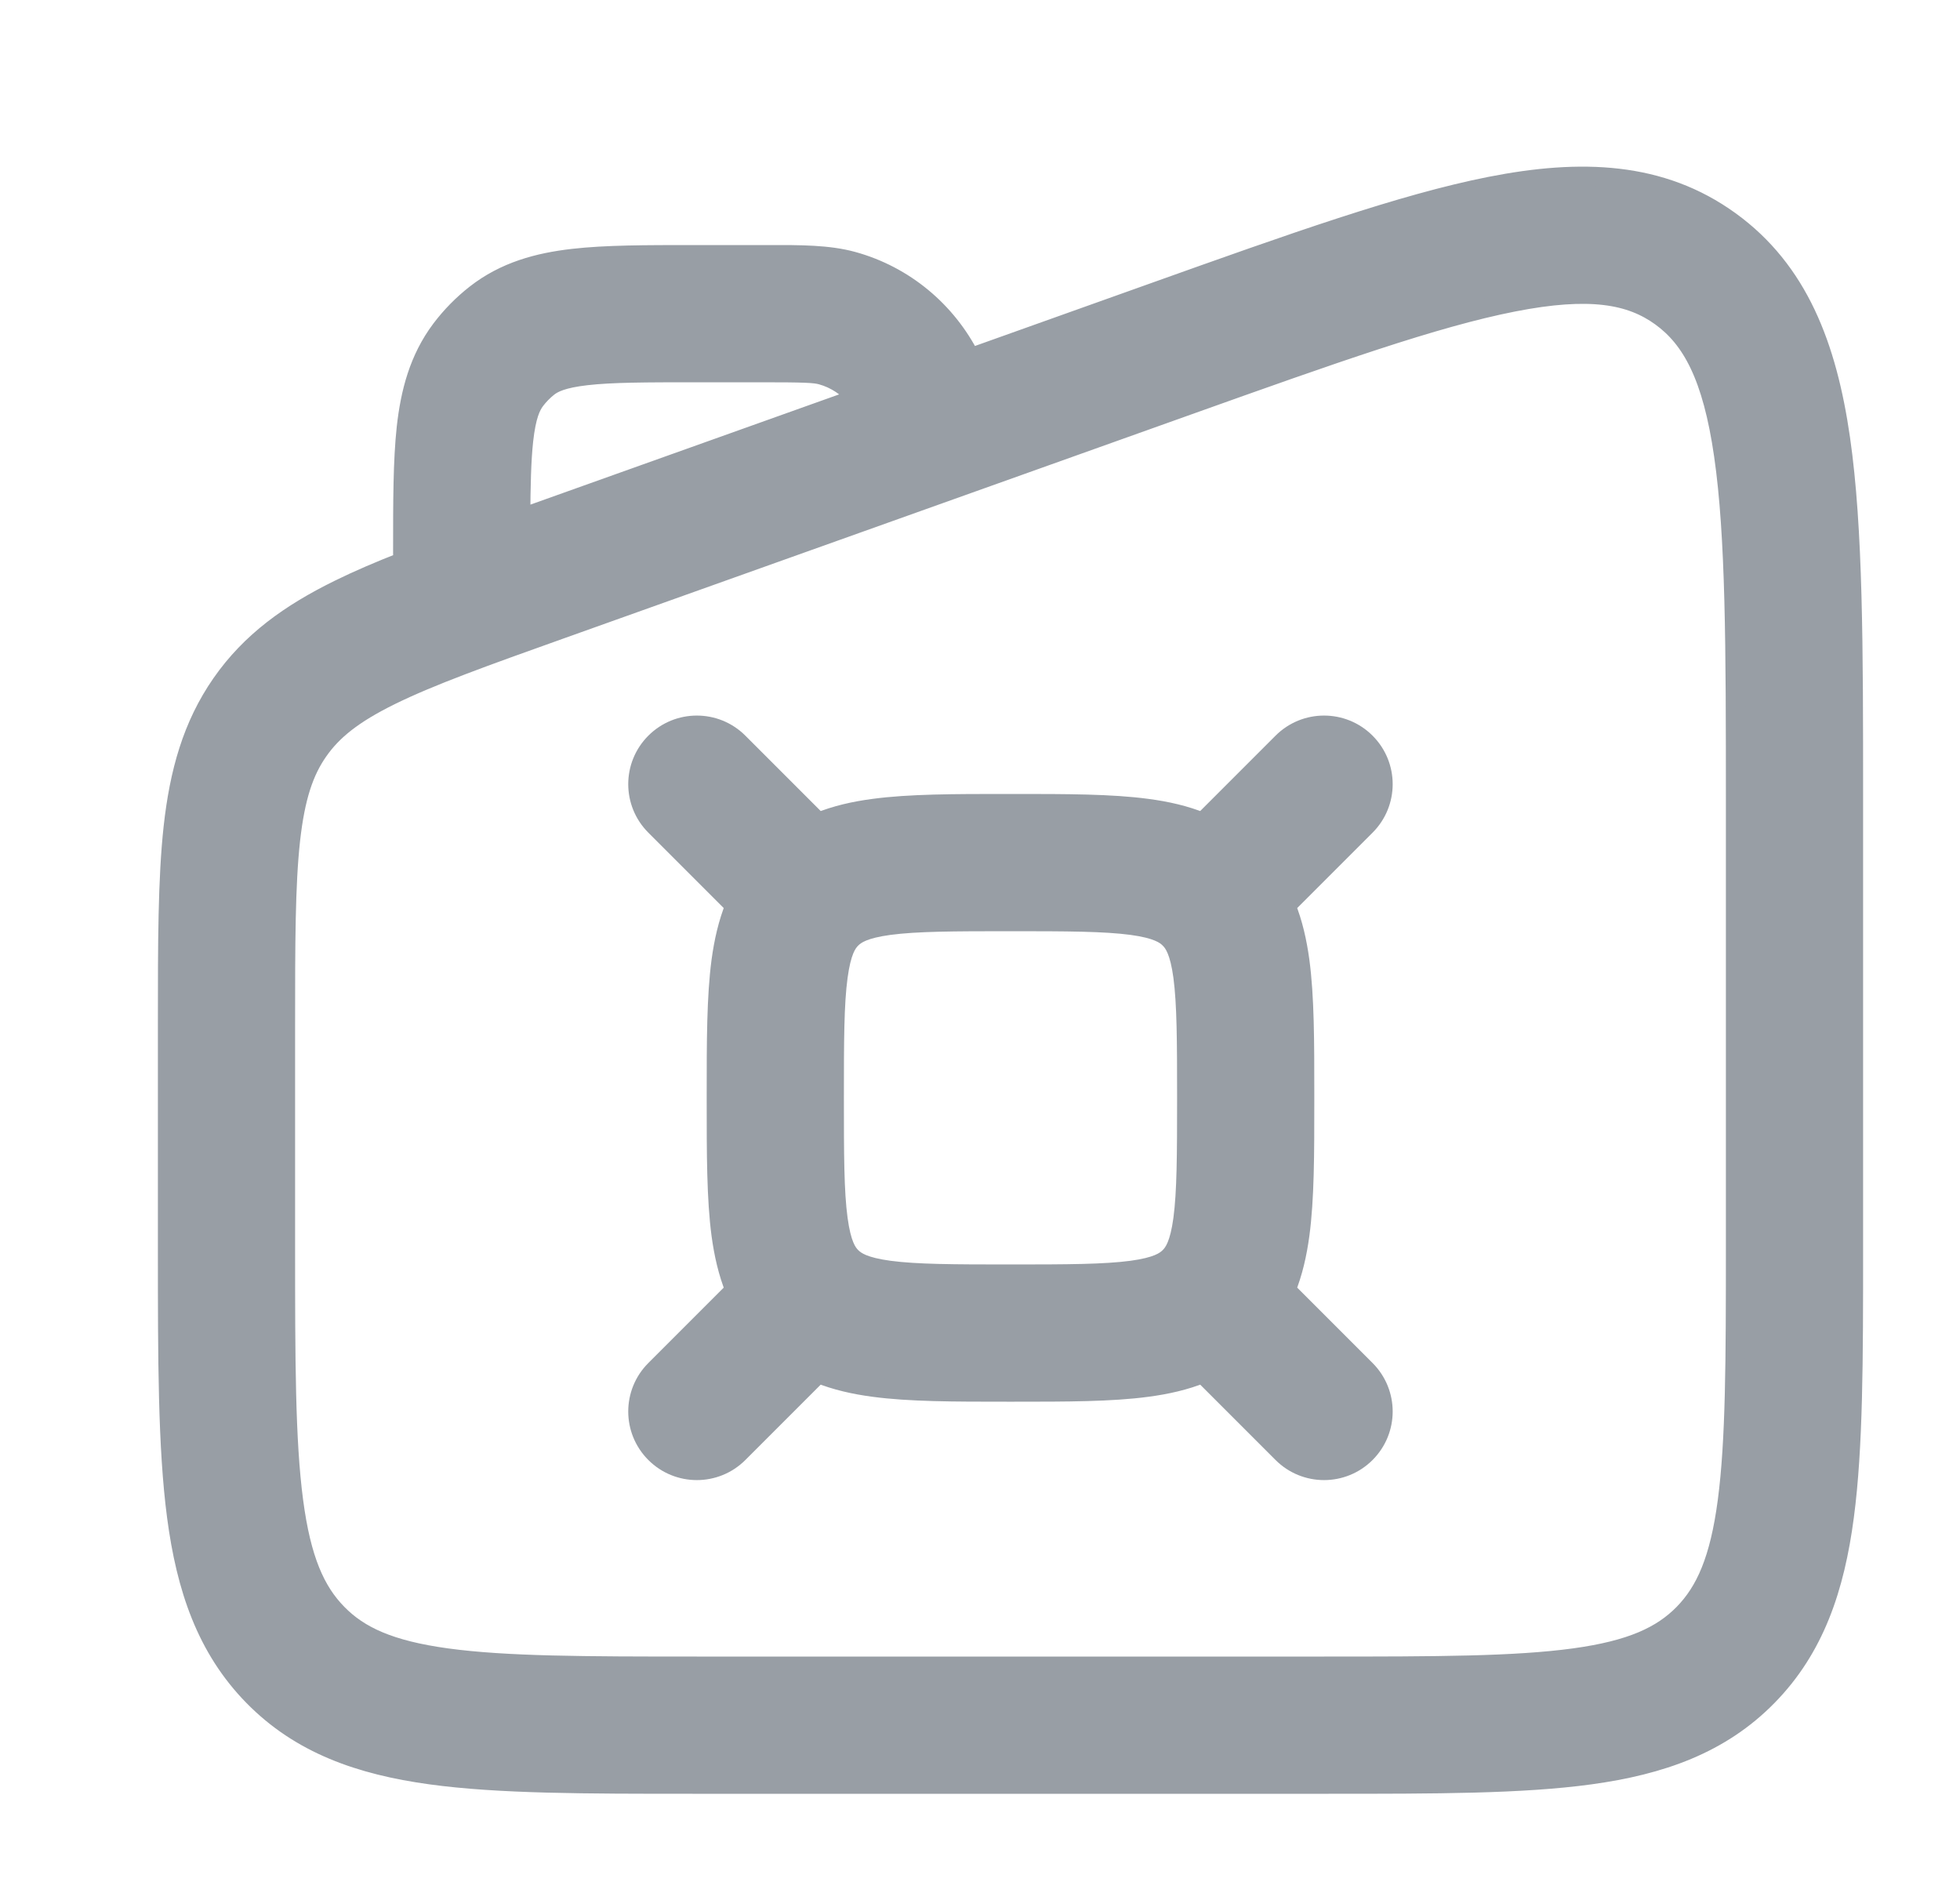 <svg width="25" height="24" viewBox="0 0 25 24" fill="none" xmlns="http://www.w3.org/2000/svg">
<path fill-rule="evenodd" clip-rule="evenodd" d="M12.839 10.25H12.938C13.603 10.25 14.176 10.25 14.634 10.312C14.877 10.344 15.116 10.397 15.34 10.489C15.346 10.482 15.352 10.476 15.358 10.47L16.358 9.47C16.651 9.177 17.126 9.177 17.419 9.47C17.712 9.763 17.712 10.237 17.419 10.53L16.419 11.53C16.413 11.537 16.407 11.543 16.4 11.549C16.491 11.773 16.544 12.011 16.577 12.254C16.639 12.713 16.639 13.286 16.639 13.951V14.049C16.639 14.714 16.639 15.287 16.577 15.746C16.544 15.989 16.491 16.227 16.4 16.451C16.407 16.457 16.413 16.463 16.419 16.47L17.419 17.47C17.712 17.763 17.712 18.237 17.419 18.53C17.126 18.823 16.651 18.823 16.358 18.53L15.358 17.53L15.351 17.523L15.34 17.512C15.116 17.603 14.877 17.656 14.634 17.688C14.176 17.75 13.603 17.75 12.938 17.75H12.839C12.175 17.75 11.602 17.75 11.143 17.688C10.9 17.656 10.662 17.603 10.437 17.512C10.431 17.518 10.425 17.524 10.419 17.53L9.419 18.53C9.126 18.823 8.651 18.823 8.358 18.53C8.065 18.237 8.065 17.763 8.358 17.47L9.358 16.47C9.365 16.463 9.371 16.457 9.377 16.451C9.286 16.227 9.233 15.989 9.2 15.746C9.139 15.287 9.139 14.714 9.139 14.049V13.951C9.139 13.286 9.139 12.713 9.2 12.254C9.233 12.011 9.286 11.773 9.377 11.549C9.371 11.543 9.365 11.537 9.358 11.53L8.358 10.53C8.065 10.237 8.065 9.763 8.358 9.47C8.651 9.177 9.126 9.177 9.419 9.47L10.419 10.47C10.425 10.476 10.431 10.482 10.437 10.489C10.662 10.397 10.9 10.344 11.143 10.312C11.602 10.25 12.175 10.25 12.839 10.25ZM11.343 11.798C11.017 11.842 10.915 11.913 10.858 11.97C10.801 12.027 10.731 12.129 10.687 12.454C10.64 12.801 10.639 13.272 10.639 14C10.639 14.728 10.64 15.199 10.687 15.546C10.731 15.871 10.801 15.973 10.858 16.03C10.915 16.087 11.017 16.158 11.343 16.202C11.69 16.248 12.16 16.25 12.889 16.25C13.617 16.25 14.088 16.248 14.435 16.202C14.76 16.158 14.862 16.087 14.919 16.03C14.976 15.973 15.047 15.871 15.091 15.546C15.137 15.199 15.139 14.728 15.139 14C15.139 13.272 15.137 12.801 15.091 12.454C15.047 12.129 14.976 12.027 14.919 11.97C14.862 11.913 14.76 11.842 14.435 11.798C14.088 11.752 13.617 11.75 12.889 11.75C12.16 11.75 11.69 11.752 11.343 11.798Z" fill="#989EA5" stroke="#989EA5" stroke-width="0.25"/>
<path fill-rule="evenodd" clip-rule="evenodd" d="M19.01 2.378C20.163 2.151 21.186 2.185 22.064 2.82C22.938 3.452 23.303 4.416 23.473 5.593C23.639 6.743 23.639 8.259 23.639 10.169V15.937C23.639 17.333 23.639 18.455 23.522 19.337C23.402 20.25 23.145 21.018 22.545 21.629C21.944 22.242 21.185 22.507 20.282 22.631C19.414 22.75 18.311 22.75 16.945 22.75H8.833C7.466 22.75 6.363 22.75 5.495 22.631C4.592 22.507 3.833 22.242 3.232 21.629C2.633 21.018 2.375 20.25 2.255 19.337C2.139 18.455 2.139 17.333 2.139 15.937V13.044C2.139 12.032 2.139 11.211 2.212 10.546C2.289 9.854 2.452 9.257 2.826 8.719C3.201 8.18 3.703 7.824 4.323 7.519C4.568 7.398 4.842 7.281 5.146 7.162C5.141 7.128 5.139 7.094 5.139 7.06V7.019C5.139 6.401 5.139 5.877 5.185 5.453C5.235 5.006 5.344 4.579 5.627 4.202C5.754 4.034 5.901 3.884 6.067 3.754C6.44 3.462 6.865 3.349 7.309 3.298C7.727 3.25 8.243 3.25 8.847 3.25L9.796 3.25C10.214 3.249 10.566 3.249 10.874 3.333C11.534 3.514 12.074 3.968 12.376 4.566L14.716 3.731C16.482 3.101 17.888 2.599 19.01 2.378ZM19.3 3.85C18.301 4.046 17 4.508 15.159 5.165L7.159 8.02C6.172 8.372 5.492 8.616 4.985 8.865C4.496 9.105 4.236 9.32 4.058 9.576C3.878 9.833 3.765 10.157 3.703 10.712C3.64 11.284 3.639 12.022 3.639 13.087V15.883C3.639 17.346 3.64 18.369 3.742 19.141C3.841 19.893 4.023 20.294 4.303 20.579C4.58 20.862 4.968 21.045 5.699 21.145C6.453 21.248 7.453 21.25 8.889 21.25H16.889C18.325 21.25 19.325 21.248 20.079 21.145C20.81 21.045 21.197 20.862 21.475 20.579C21.754 20.294 21.936 19.893 22.035 19.141C22.137 18.369 22.139 17.346 22.139 15.883V10.232C22.139 8.245 22.137 6.837 21.988 5.807C21.842 4.792 21.575 4.317 21.185 4.035C20.799 3.756 20.281 3.657 19.3 3.85ZM10.933 5.08C10.816 4.935 10.657 4.829 10.478 4.78C10.392 4.756 10.263 4.75 9.707 4.75H8.889C8.231 4.75 7.802 4.751 7.48 4.788C7.174 4.823 7.059 4.882 6.991 4.935C6.93 4.984 6.874 5.04 6.826 5.104C6.771 5.177 6.711 5.3 6.676 5.618C6.649 5.869 6.641 6.184 6.639 6.613L10.933 5.08Z" fill="#989EA5" stroke="#989EA5" stroke-width="0.25"/>
</svg>
